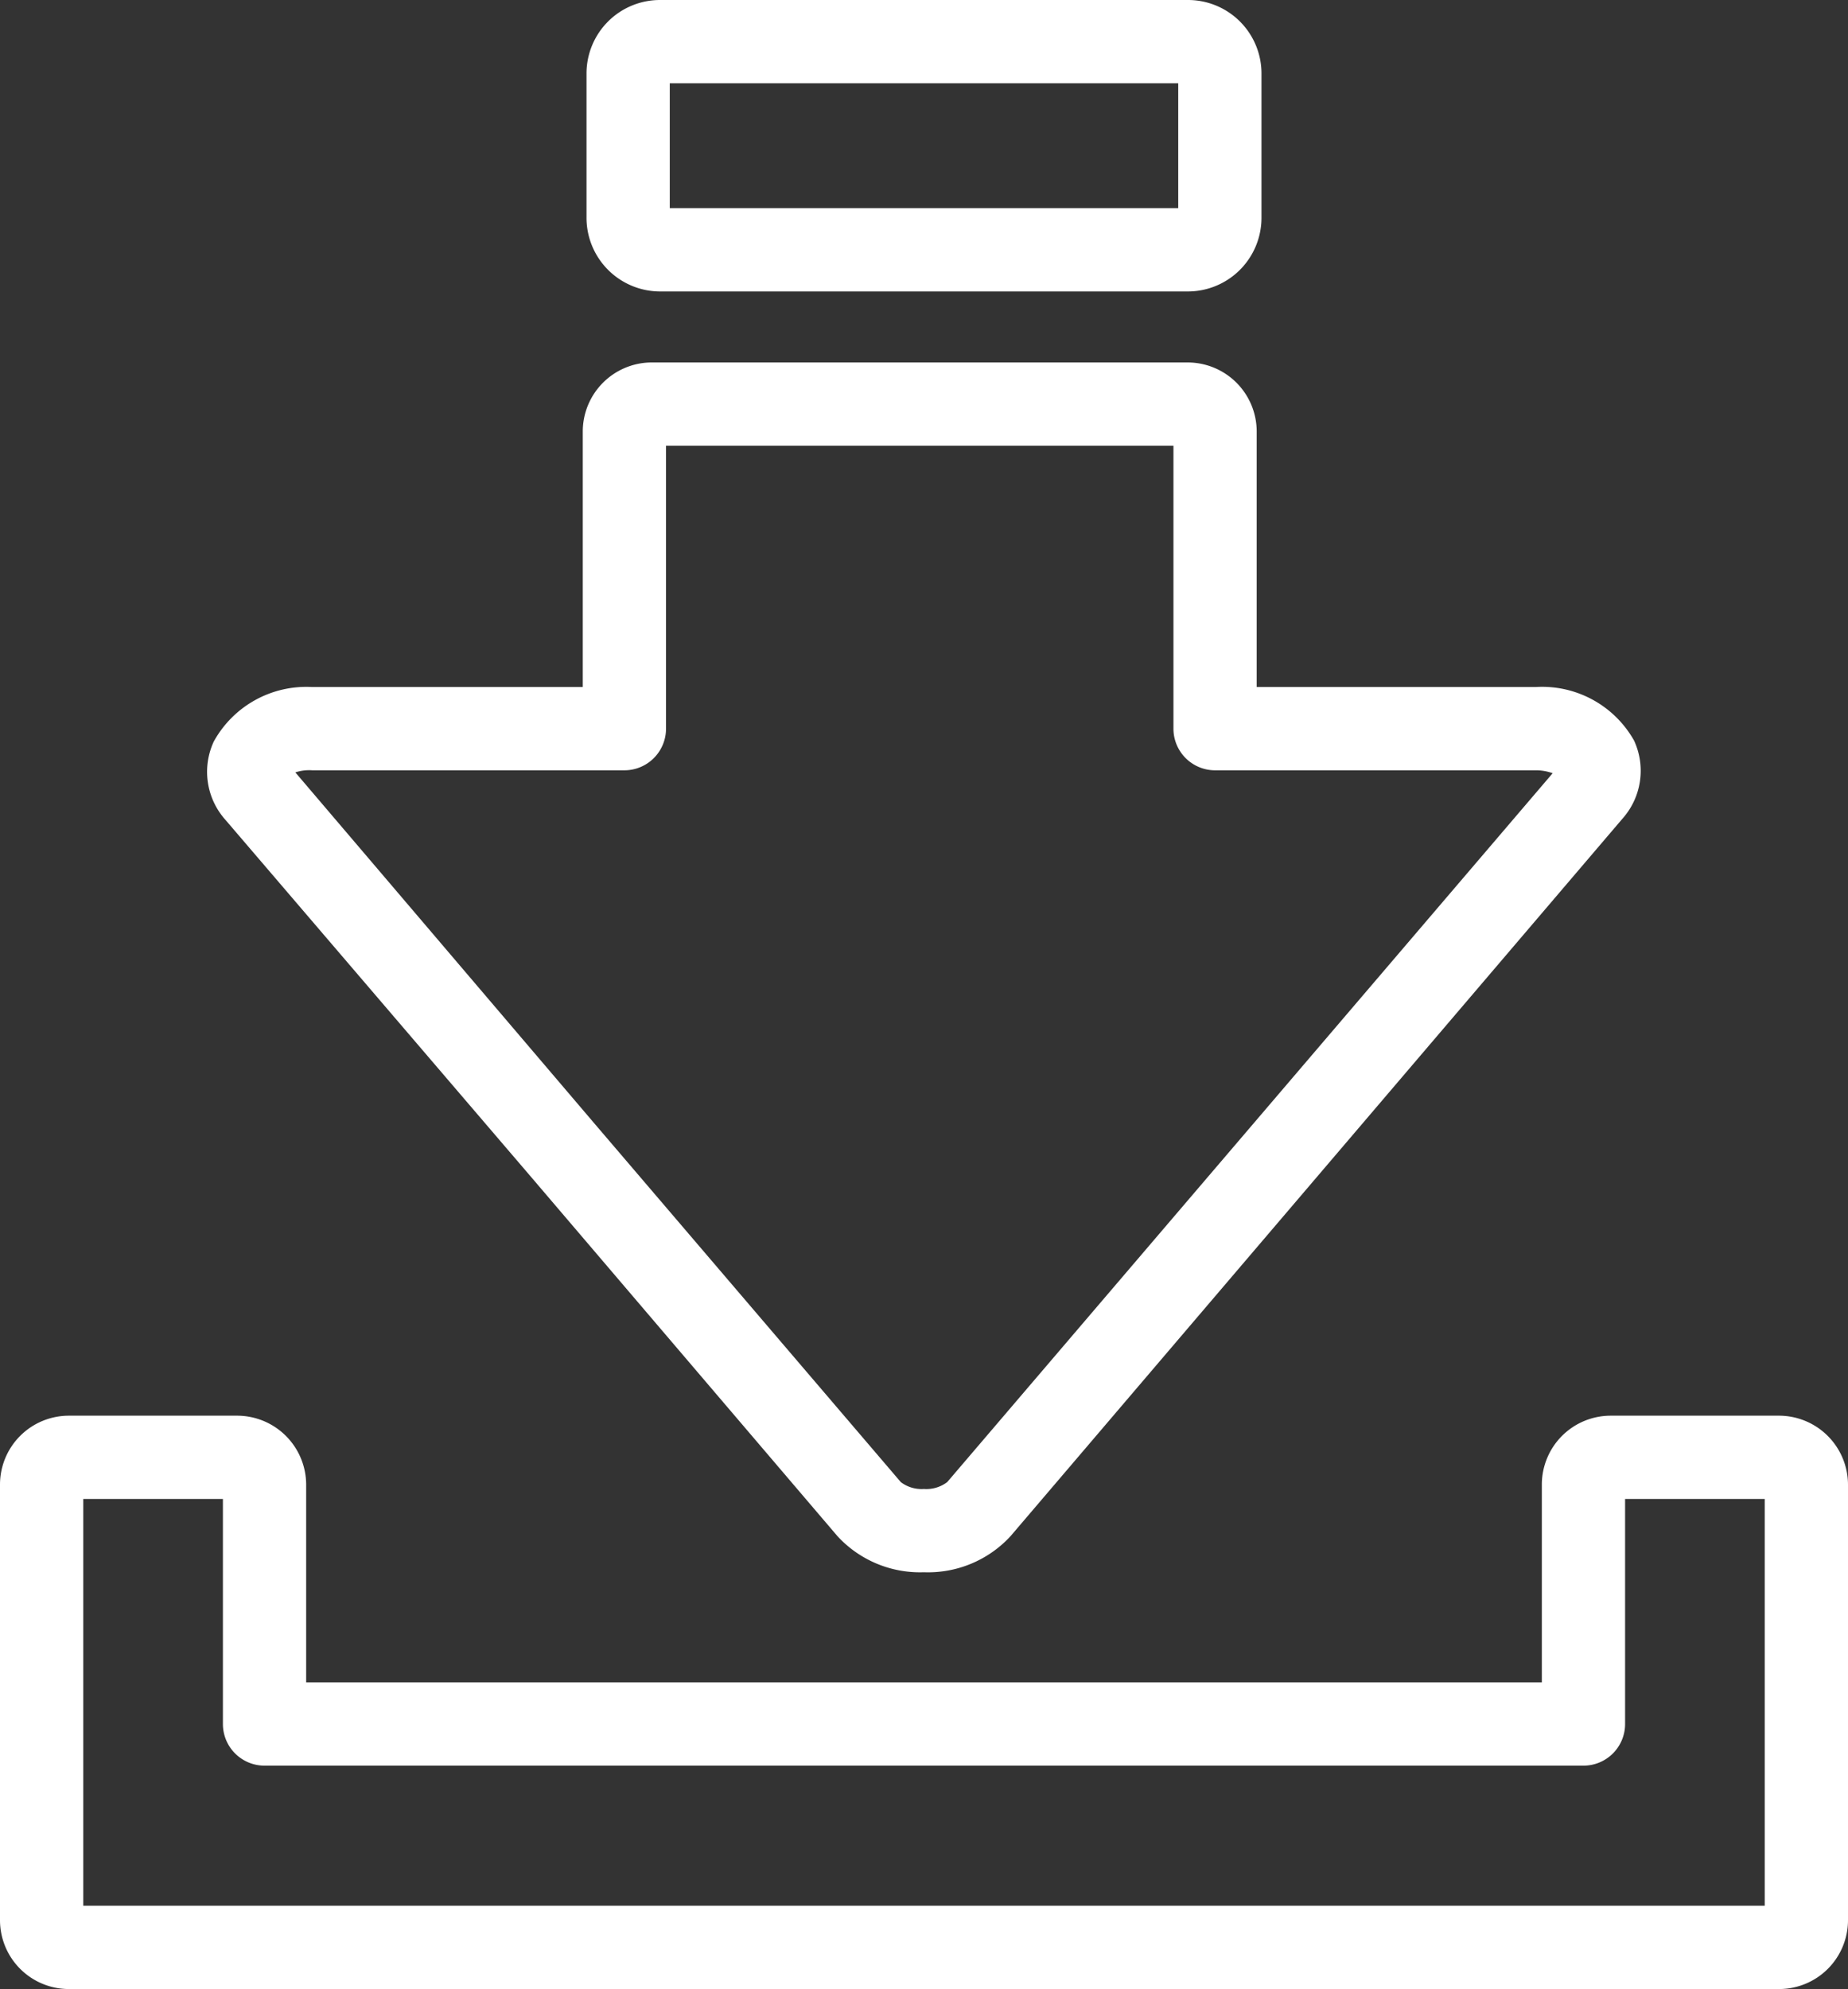 <svg xmlns="http://www.w3.org/2000/svg" viewBox="0 0 88.79 95.54"><rect x="0" y="0" width="88.79" height="95.54" fill="#333333" stroke="none"/><defs><style>.cls-1{fill:#fff;}</style></defs><g id="Layer_2" data-name="Layer 2"><g id="Layer_1-2" data-name="Layer 1"><path class="cls-1" d="M0,71.31V92.23a3.31,3.31,0,0,0,3.31,3.31H85.48a3.31,3.31,0,0,0,3.31-3.31V71.31A3.32,3.32,0,0,0,85.48,68H77.39a3.31,3.31,0,0,0-3.31,3.31v9.5H14.71v-9.5A3.32,3.32,0,0,0,11.4,68H3.31A3.31,3.31,0,0,0,0,71.31ZM4,72h6.71V82.81a2,2,0,0,0,2,2H76.08a2,2,0,0,0,2-2V72h6.71V91.54H4Z"/><path class="cls-1" d="M31.71,14H57.08a3.54,3.54,0,0,0,3.53-3.53V3.53A3.53,3.53,0,0,0,57.08,0H31.71a3.53,3.53,0,0,0-3.53,3.53v6.9A3.54,3.54,0,0,0,31.71,14Zm.47-10H56.61v6H32.18Z"/><path class="cls-1" d="M28,33H15a5.08,5.08,0,0,0-4.73,2.62,3.46,3.46,0,0,0,.57,3.77L25.54,56.56h0l14.7,17.23a5.39,5.39,0,0,0,4.15,1.73h0a5.39,5.39,0,0,0,4.16-1.73L77.94,39.34a3.46,3.46,0,0,0,.57-3.77A5.07,5.07,0,0,0,73.78,33H60.38V20.73a3.32,3.32,0,0,0-3.31-3.32H31.28A3.32,3.32,0,0,0,28,20.73Zm2,4a2,2,0,0,0,2-2V21.41H56.38V35a2,2,0,0,0,2,2h15.4a2.38,2.38,0,0,1,.82.14L45.51,71.19a1.66,1.66,0,0,1-1.12.33h0a1.65,1.65,0,0,1-1.11-.33L28.59,54h0L14.19,37.1A2.14,2.14,0,0,1,15,37Z"/></g></g></svg>